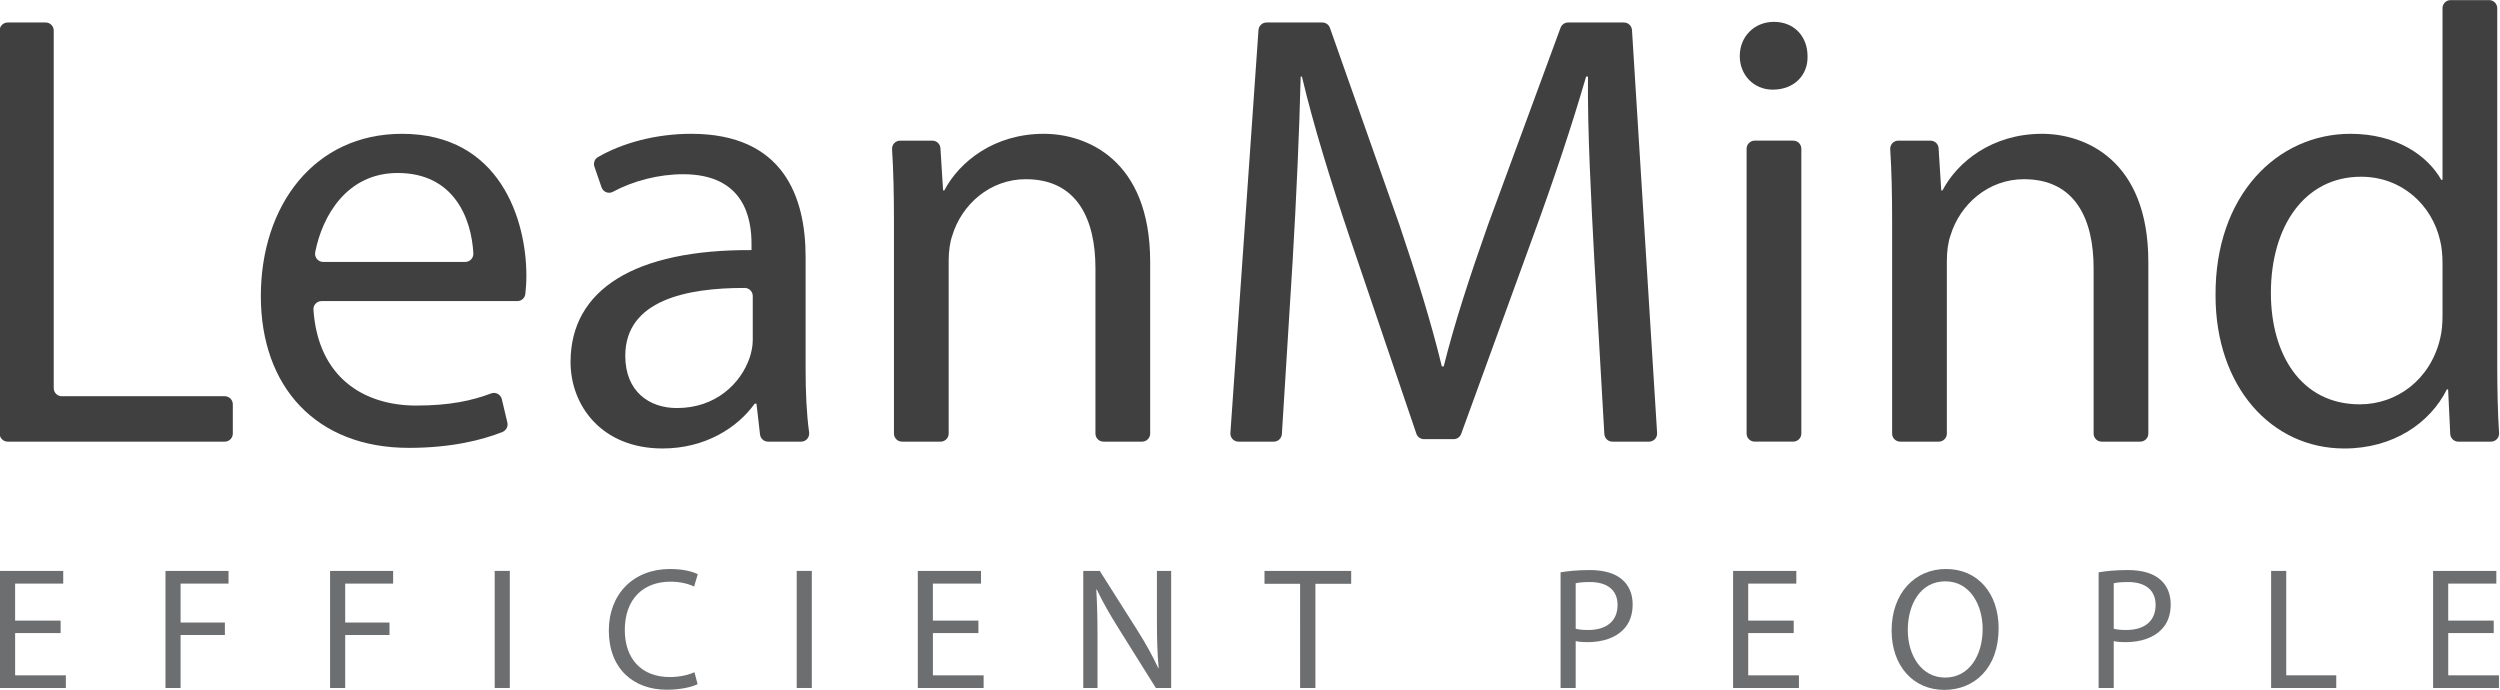 <?xml version="1.0" encoding="UTF-8" standalone="no"?>
<!-- Created with Inkscape (http://www.inkscape.org/) -->

<svg
   xmlns:dc="http://purl.org/dc/elements/1.1/"
   xmlns:cc="http://creativecommons.org/ns#"
   xmlns:rdf="http://www.w3.org/1999/02/22-rdf-syntax-ns#"
   xmlns:svg="http://www.w3.org/2000/svg"
   xmlns="http://www.w3.org/2000/svg"
   xmlns:sodipodi="http://sodipodi.sourceforge.net/DTD/sodipodi-0.dtd"
   xmlns:inkscape="http://www.inkscape.org/namespaces/inkscape"
   width="213.235mm"
   height="58.844mm"
   viewBox="0 0 213.235 58.844"
   version="1.1"
   id="svg8"
   inkscape:version="0.92.4 (33fec40, 2019-01-16)"
   sodipodi:docname="anagrama.svg">
  <defs
     id="defs2">
    <clipPath
       id="clipPath19298-68-9-0"
       clipPathUnits="userSpaceOnUse">
      <path
         inkscape:connector-curvature="0"
         id="path19296-07-3-2"
         d="M 0,3330.786 H 1536 V 0 H 0 Z" />
    </clipPath>
    <clipPath
       id="clipPath19298-68-9"
       clipPathUnits="userSpaceOnUse">
      <path
         inkscape:connector-curvature="0"
         id="path19296-07-3"
         d="M 0,3330.786 H 1536 V 0 H 0 Z" />
    </clipPath>
  </defs>
  <sodipodi:namedview
     id="base"
     pagecolor="#ffffff"
     bordercolor="#666666"
     borderopacity="1.0"
     inkscape:pageopacity="0.0"
     inkscape:pageshadow="2"
     inkscape:zoom="0.35"
     inkscape:cx="217.35745"
     inkscape:cy="516.68925"
     inkscape:document-units="mm"
     inkscape:current-layer="layer1"
     showgrid="false"
     inkscape:window-width="1853"
     inkscape:window-height="1025"
     inkscape:window-x="67"
     inkscape:window-y="1107"
     inkscape:window-maximized="1" />
  <g
     inkscape:label="Capa 1"
     inkscape:groupmode="layer"
     id="layer1"
     transform="translate(127.813,-196.458)">
    <g
       id="g19292-8-2"
       transform="matrix(1.377,0,0,-1.377,-1172.222,338.354)"
       style="fill:#404041;fill-opacity:1">
      <g
         id="g19294-5-1"
         clip-path="url(#clipPath19298-68-9)"
         style="fill:#404041;fill-opacity:1">
        <g
           id="g19300-9-2"
           transform="translate(758.944,101.654)"
           style="fill:#404041;fill-opacity:1">
          <path
             d="m 0,0 h 2.35 c 0.276,0 0.501,-0.224 0.501,-0.5 v -22.15 c 0,-0.276 0.224,-0.5 0.5,-0.5 h 10.093 c 0.276,0 0.5,-0.225 0.5,-0.501 v -1.811 c 0,-0.277 -0.224,-0.501 -0.5,-0.501 H 0 c -0.276,0 -0.5,0.224 -0.5,0.501 V -0.5 C -0.5,-0.224 -0.276,0 0,0"
             style="fill:#404041;fill-opacity:1;fill-rule:nonzero;stroke:none"
             id="path19302-6-57"
             inkscape:connector-curvature="0" />
        </g>
        <g
           id="g19304-6-3"
           transform="translate(787.286,86.824)"
           style="fill:#404041;fill-opacity:1">
          <path
             d="M 0,0 C 0.29,0 0.518,0.243 0.501,0.533 0.386,2.667 -0.676,5.508 -4.188,5.508 -7.329,5.508 -8.853,2.857 -9.294,0.606 -9.355,0.293 -9.122,0 -8.802,0 Z m -8.901,-2.427 c -0.286,0 -0.523,-0.242 -0.503,-0.528 0.285,-4.202 3.115,-5.943 6.372,-5.943 2.101,0 3.48,0.317 4.637,0.752 0.281,0.105 0.589,-0.061 0.659,-0.353 l 0.345,-1.452 c 0.058,-0.245 -0.075,-0.49 -0.309,-0.584 -1.229,-0.49 -3.142,-0.983 -5.795,-0.983 -5.739,0 -9.167,3.775 -9.167,9.399 0,5.624 3.312,10.054 8.744,10.054 6.086,0 7.704,-5.354 7.704,-8.783 0,-0.446 -0.032,-0.829 -0.065,-1.137 C 3.693,-2.239 3.479,-2.427 3.224,-2.427 Z"
             style="fill:#404041;fill-opacity:1;fill-rule:nonzero;stroke:none"
             id="path19306-17-5"
             inkscape:connector-curvature="0" />
        </g>
        <g
           id="g19308-5-0"
           transform="translate(805.094,84.709)"
           style="fill:#404041;fill-opacity:1">
          <path
             d="m 0,0 c 0,0.275 -0.221,0.502 -0.496,0.502 -3.567,0.008 -7.4,-0.744 -7.4,-4.204 0,-2.195 1.463,-3.235 3.197,-3.235 2.427,0 3.967,1.54 4.507,3.12 C -0.077,-3.471 0,-3.085 0,-2.738 Z m 0.947,-9.018 c -0.254,0 -0.468,0.191 -0.497,0.444 L 0.231,-6.667 H 0.116 c -1.04,-1.464 -3.043,-2.774 -5.701,-2.774 -3.775,0 -5.701,2.658 -5.701,5.354 0,4.507 4.006,6.972 11.209,6.934 v 0.385 c 0,1.541 -0.423,4.314 -4.237,4.314 -1.523,0 -3.105,-0.416 -4.355,-1.092 C -8.936,6.31 -9.268,6.45 -9.367,6.737 L -9.806,8.01 c -0.077,0.223 0.007,0.476 0.212,0.594 1.519,0.882 3.6,1.446 5.781,1.446 5.701,0 7.087,-3.89 7.087,-7.627 v -6.972 c 0,-1.382 0.057,-2.736 0.217,-3.893 0.042,-0.305 -0.186,-0.576 -0.493,-0.576 z"
             style="fill:#404041;fill-opacity:1;fill-rule:nonzero;stroke:none"
             id="path19310-5-1"
             inkscape:connector-curvature="0" />
        </g>
        <g
           id="g19312-63-5"
           transform="translate(813.84,89.289)"
           style="fill:#404041;fill-opacity:1">
          <path
             d="m 0,0 c 0,1.704 -0.03,3.138 -0.117,4.514 -0.018,0.288 0.209,0.532 0.498,0.532 h 2 C 2.645,5.046 2.864,4.84 2.88,4.577 L 3.043,1.964 h 0.078 c 0.924,1.772 3.081,3.506 6.163,3.506 2.581,0 6.587,-1.541 6.587,-7.935 v -10.633 c 0,-0.276 -0.225,-0.5 -0.501,-0.5 h -2.389 c -0.276,0 -0.5,0.224 -0.5,0.5 v 10.247 c 0,3.005 -1.118,5.509 -4.314,5.509 C 5.932,2.658 4.199,1.079 3.621,-0.809 3.467,-1.233 3.39,-1.811 3.39,-2.388 v -10.71 c 0,-0.276 -0.224,-0.5 -0.5,-0.5 H 0.5 c -0.276,0 -0.5,0.224 -0.5,0.5 z"
             style="fill:#404041;fill-opacity:1;fill-rule:nonzero;stroke:none"
             id="path19314-0-8"
             inkscape:connector-curvature="0" />
        </g>
        <g
           id="g19316-2-6"
           transform="translate(857.215,87.093)"
           style="fill:#404041;fill-opacity:1">
          <path
             d="M 0,0 C -0.192,3.621 -0.424,7.974 -0.385,11.21 H -0.501 C -1.387,8.167 -2.465,4.931 -3.774,1.349 l -4.465,-12.267 c -0.072,-0.198 -0.26,-0.33 -0.47,-0.33 h -1.833 c -0.215,0 -0.405,0.137 -0.475,0.34 L -15.1,1.117 c -1.233,3.66 -2.273,7.011 -3.004,10.093 h -0.078 c -0.076,-3.236 -0.269,-7.589 -0.501,-11.479 l -0.663,-10.663 c -0.017,-0.264 -0.236,-0.47 -0.5,-0.47 h -2.19 c -0.29,0 -0.519,0.246 -0.499,0.535 l 1.74,24.963 c 0.019,0.262 0.236,0.465 0.5,0.465 h 3.455 c 0.212,0 0.401,-0.134 0.471,-0.334 l 4.312,-12.224 c 1.079,-3.196 1.965,-6.047 2.619,-8.744 h 0.116 c 0.655,2.62 1.58,5.47 2.735,8.744 l 4.502,12.23 c 0.072,0.197 0.26,0.328 0.469,0.328 h 3.457 c 0.264,0 0.483,-0.206 0.5,-0.469 L 3.896,-10.87 c 0.018,-0.288 -0.211,-0.532 -0.5,-0.532 H 1.128 c -0.265,0 -0.484,0.207 -0.5,0.472 z"
             style="fill:#404041;fill-opacity:1;fill-rule:nonzero;stroke:none"
             id="path19318-5-7"
             inkscape:connector-curvature="0" />
        </g>
        <g
           id="g19320-9-1"
           transform="translate(866.655,76.192)"
           style="fill:#404041;fill-opacity:1">
          <path
             d="m 0,0 v 17.643 c 0,0.276 0.224,0.501 0.5,0.501 h 2.389 c 0.277,0 0.501,-0.225 0.501,-0.501 L 3.39,0 c 0,-0.276 -0.224,-0.5 -0.501,-0.5 H 0.5 C 0.224,-0.5 0,-0.276 0,0 m 3.774,23.382 c 0.039,-1.155 -0.808,-2.08 -2.156,-2.08 -1.194,0 -2.042,0.925 -2.042,2.08 0,1.194 0.886,2.119 2.118,2.119 1.272,0 2.08,-0.925 2.08,-2.119"
             style="fill:#404041;fill-opacity:1;fill-rule:nonzero;stroke:none"
             id="path19322-8-9"
             inkscape:connector-curvature="0" />
        </g>
        <g
           id="g19324-2-0"
           transform="translate(875.669,89.289)"
           style="fill:#404041;fill-opacity:1">
          <path
             d="M 0,0 C 0,1.704 -0.03,3.138 -0.118,4.513 -0.136,4.802 0.091,5.046 0.38,5.046 h 2 c 0.264,0 0.483,-0.206 0.499,-0.469 L 3.043,1.964 H 3.12 c 0.924,1.772 3.081,3.506 6.164,3.506 2.58,0 6.586,-1.541 6.586,-7.935 v -10.633 c 0,-0.276 -0.224,-0.5 -0.5,-0.5 h -2.39 c -0.276,0 -0.5,0.224 -0.5,0.5 v 10.247 c 0,3.005 -1.117,5.509 -4.314,5.509 C 5.932,2.658 4.198,1.079 3.621,-0.809 3.467,-1.233 3.39,-1.811 3.39,-2.388 v -10.71 c 0,-0.276 -0.224,-0.5 -0.5,-0.5 H 0.5 c -0.276,0 -0.5,0.224 -0.5,0.5 z"
             style="fill:#404041;fill-opacity:1;fill-rule:nonzero;stroke:none"
             id="path19326-3-2"
             inkscape:connector-curvature="0" />
        </g>
        <g
           id="g19328-8-3"
           transform="translate(909.761,86.746)"
           style="fill:#404041;fill-opacity:1">
          <path
             d="m 0,0 c 0,0.424 -0.039,1.001 -0.154,1.425 -0.5,2.158 -2.349,3.929 -4.892,3.929 -3.505,0 -5.585,-3.081 -5.585,-7.203 0,-3.775 1.849,-6.895 5.508,-6.895 2.273,0 4.353,1.503 4.969,4.045 C -0.039,-4.237 0,-3.774 0,-3.235 Z m 2.89,16.294 c 0.276,0 0.5,-0.224 0.5,-0.501 V -6.24 c 0,-1.44 0.029,-3.053 0.113,-4.285 0.019,-0.288 -0.211,-0.53 -0.5,-0.53 H 0.978 c -0.267,0 -0.487,0.21 -0.5,0.477 L 0.347,-7.819 H 0.27 c -1.04,-2.081 -3.313,-3.66 -6.356,-3.66 -4.506,0 -7.973,3.814 -7.973,9.476 -0.039,6.202 3.813,10.016 8.359,10.016 2.85,0 4.776,-1.349 5.623,-2.851 H 0 v 10.631 c 0,0.277 0.224,0.501 0.5,0.501 z"
             style="fill:#404041;fill-opacity:1;fill-rule:nonzero;stroke:none"
             id="path19330-6-9"
             inkscape:connector-curvature="0" />
        </g>
      </g>
    </g>
    <g
       transform="translate(-542.857,-203.932)"
       aria-label="EFFICIENT PEOPLE"
       style="font-style:normal;font-variant:normal;font-weight:normal;font-stretch:normal;font-size:14.817px;font-family:'Myriad Pro';-inkscape-font-specification:'Myriad Pro, Normal';font-variant-ligatures:normal;font-variant-caps:normal;font-variant-numeric:normal;font-feature-settings:normal;text-align:start;writing-mode:lr-tb;text-anchor:start;fill:#6d6e70;fill-opacity:1;fill-rule:nonzero;stroke:none;stroke-width:1.377"
       id="text19386-0-8">
      <path
         inkscape:connector-curvature="0"
         d="m 420.215,453.323 h -3.882 v -3.156 h 4.104 v -1.082 h -5.393 v 9.986 h 5.616 v -1.082 h -4.326 v -3.6 h 3.882 z"
         style="font-style:normal;font-variant:normal;font-weight:normal;font-stretch:normal;font-size:14.817px;line-height:24.2px;font-family:'Myriad Pro';-inkscape-font-specification:'Myriad Pro, Normal';font-variant-ligatures:normal;font-variant-caps:normal;font-variant-numeric:normal;font-feature-settings:normal;text-align:start;writing-mode:lr-tb;text-anchor:start;fill:#6d6e70;fill-opacity:1;stroke-width:1.377"
         id="path5839" />
      <path
         inkscape:connector-curvature="0"
         d="m 429.158,459.072 h 1.289 v -4.519 h 3.778 v -1.067 h -3.778 v -3.319 h 4.089 v -1.082 h -5.378 z"
         style="font-style:normal;font-variant:normal;font-weight:normal;font-stretch:normal;font-size:14.817px;line-height:24.2px;font-family:'Myriad Pro';-inkscape-font-specification:'Myriad Pro, Normal';font-variant-ligatures:normal;font-variant-caps:normal;font-variant-numeric:normal;font-feature-settings:normal;text-align:start;writing-mode:lr-tb;text-anchor:start;fill:#6d6e70;fill-opacity:1;stroke-width:1.377"
         id="path5841" />
      <path
         inkscape:connector-curvature="0"
         d="m 443.198,459.072 h 1.289 v -4.519 h 3.778 v -1.067 h -3.778 v -3.319 h 4.089 v -1.082 h -5.378 z"
         style="font-style:normal;font-variant:normal;font-weight:normal;font-stretch:normal;font-size:14.817px;line-height:24.2px;font-family:'Myriad Pro';-inkscape-font-specification:'Myriad Pro, Normal';font-variant-ligatures:normal;font-variant-caps:normal;font-variant-numeric:normal;font-feature-settings:normal;text-align:start;writing-mode:lr-tb;text-anchor:start;fill:#6d6e70;fill-opacity:1;stroke-width:1.377"
         id="path5843" />
      <path
         inkscape:connector-curvature="0"
         d="m 457.238,449.085 v 9.986 h 1.289 v -9.986 z"
         style="font-style:normal;font-variant:normal;font-weight:normal;font-stretch:normal;font-size:14.817px;line-height:24.2px;font-family:'Myriad Pro';-inkscape-font-specification:'Myriad Pro, Normal';font-variant-ligatures:normal;font-variant-caps:normal;font-variant-numeric:normal;font-feature-settings:normal;text-align:start;writing-mode:lr-tb;text-anchor:start;fill:#6d6e70;fill-opacity:1;stroke-width:1.377"
         id="path5845" />
      <path
         inkscape:connector-curvature="0"
         d="m 474.278,457.723 c -0.519,0.252 -1.319,0.415 -2.104,0.415 -2.43,0 -3.838,-1.571 -3.838,-4.015 0,-2.623 1.556,-4.119 3.897,-4.119 0.83,0 1.526,0.178 2.015,0.415 l 0.311,-1.052 c -0.341,-0.178 -1.126,-0.445 -2.371,-0.445 -3.097,0 -5.215,2.119 -5.215,5.245 0,3.274 2.119,5.052 4.934,5.052 1.215,0 2.163,-0.237 2.637,-0.474 z"
         style="font-style:normal;font-variant:normal;font-weight:normal;font-stretch:normal;font-size:14.817px;line-height:24.2px;font-family:'Myriad Pro';-inkscape-font-specification:'Myriad Pro, Normal';font-variant-ligatures:normal;font-variant-caps:normal;font-variant-numeric:normal;font-feature-settings:normal;text-align:start;writing-mode:lr-tb;text-anchor:start;fill:#6d6e70;fill-opacity:1;stroke-width:1.377"
         id="path5847" />
      <path
         inkscape:connector-curvature="0"
         d="m 482.998,449.085 v 9.986 h 1.289 v -9.986 z"
         style="font-style:normal;font-variant:normal;font-weight:normal;font-stretch:normal;font-size:14.817px;line-height:24.2px;font-family:'Myriad Pro';-inkscape-font-specification:'Myriad Pro, Normal';font-variant-ligatures:normal;font-variant-caps:normal;font-variant-numeric:normal;font-feature-settings:normal;text-align:start;writing-mode:lr-tb;text-anchor:start;fill:#6d6e70;fill-opacity:1;stroke-width:1.377"
         id="path5849" />
      <path
         inkscape:connector-curvature="0"
         d="m 498.496,453.323 h -3.882 v -3.156 h 4.104 v -1.082 h -5.393 v 9.986 h 5.616 v -1.082 h -4.326 v -3.6 h 3.882 z"
         style="font-style:normal;font-variant:normal;font-weight:normal;font-stretch:normal;font-size:14.817px;line-height:24.2px;font-family:'Myriad Pro';-inkscape-font-specification:'Myriad Pro, Normal';font-variant-ligatures:normal;font-variant-caps:normal;font-variant-numeric:normal;font-feature-settings:normal;text-align:start;writing-mode:lr-tb;text-anchor:start;fill:#6d6e70;fill-opacity:1;stroke-width:1.377"
         id="path5851" />
      <path
         inkscape:connector-curvature="0"
         d="m 508.655,459.072 v -4.267 c 0,-1.659 -0.03,-2.86 -0.104,-4.119 l 0.044,-0.015 c 0.504,1.082 1.171,2.223 1.867,3.334 l 3.171,5.067 h 1.304 v -9.986 h -1.215 v 4.178 c 0,1.556 0.03,2.771 0.148,4.104 l -0.03,0.015 c -0.474,-1.022 -1.052,-2.074 -1.793,-3.245 l -3.2,-5.052 h -1.408 v 9.986 z"
         style="font-style:normal;font-variant:normal;font-weight:normal;font-stretch:normal;font-size:14.817px;line-height:24.2px;font-family:'Myriad Pro';-inkscape-font-specification:'Myriad Pro, Normal';font-variant-ligatures:normal;font-variant-caps:normal;font-variant-numeric:normal;font-feature-settings:normal;text-align:start;writing-mode:lr-tb;text-anchor:start;fill:#6d6e70;fill-opacity:1;stroke-width:1.377"
         id="path5853" />
      <path
         inkscape:connector-curvature="0"
         d="m 525.936,459.072 h 1.304 v -8.89 h 3.052 v -1.096 h -7.394 v 1.096 h 3.037 z"
         style="font-style:normal;font-variant:normal;font-weight:normal;font-stretch:normal;font-size:14.817px;line-height:24.2px;font-family:'Myriad Pro';-inkscape-font-specification:'Myriad Pro, Normal';font-variant-ligatures:normal;font-variant-caps:normal;font-variant-numeric:normal;font-feature-settings:normal;text-align:start;writing-mode:lr-tb;text-anchor:start;fill:#6d6e70;fill-opacity:1;stroke-width:1.377"
         id="path5855" />
      <path
         inkscape:connector-curvature="0"
         d="m 548.152,459.072 h 1.289 v -4 c 0.296,0.074 0.652,0.089 1.037,0.089 1.259,0 2.371,-0.37 3.052,-1.096 0.504,-0.519 0.77,-1.23 0.77,-2.134 0,-0.889 -0.326,-1.615 -0.874,-2.089 -0.593,-0.533 -1.526,-0.83 -2.8,-0.83 -1.037,0 -1.852,0.089 -2.474,0.193 z m 1.289,-8.934 c 0.222,-0.059 0.652,-0.104 1.215,-0.104 1.422,0 2.356,0.637 2.356,1.956 0,1.378 -0.948,2.134 -2.504,2.134 -0.43,0 -0.785,-0.03 -1.067,-0.104 z"
         style="font-style:normal;font-variant:normal;font-weight:normal;font-stretch:normal;font-size:14.817px;line-height:24.2px;font-family:'Myriad Pro';-inkscape-font-specification:'Myriad Pro, Normal';font-variant-ligatures:normal;font-variant-caps:normal;font-variant-numeric:normal;font-feature-settings:normal;text-align:start;writing-mode:lr-tb;text-anchor:start;fill:#6d6e70;fill-opacity:1;stroke-width:1.377"
         id="path5857" />
      <path
         inkscape:connector-curvature="0"
         d="m 568.037,453.323 h -3.882 v -3.156 h 4.104 v -1.082 h -5.393 v 9.986 h 5.616 v -1.082 h -4.326 v -3.6 h 3.882 z"
         style="font-style:normal;font-variant:normal;font-weight:normal;font-stretch:normal;font-size:14.817px;line-height:24.2px;font-family:'Myriad Pro';-inkscape-font-specification:'Myriad Pro, Normal';font-variant-ligatures:normal;font-variant-caps:normal;font-variant-numeric:normal;font-feature-settings:normal;text-align:start;writing-mode:lr-tb;text-anchor:start;fill:#6d6e70;fill-opacity:1;stroke-width:1.377"
         id="path5859" />
      <path
         inkscape:connector-curvature="0"
         d="m 581.025,448.922 c -2.667,0 -4.638,2.074 -4.638,5.245 0,3.023 1.852,5.067 4.489,5.067 2.548,0 4.638,-1.822 4.638,-5.26 0,-2.963 -1.763,-5.052 -4.489,-5.052 z m -0.059,1.052 c 2.148,0 3.186,2.074 3.186,4.06 0,2.267 -1.156,4.149 -3.2,4.149 -2.03,0 -3.186,-1.911 -3.186,-4.045 0,-2.193 1.067,-4.163 3.2,-4.163 z"
         style="font-style:normal;font-variant:normal;font-weight:normal;font-stretch:normal;font-size:14.817px;line-height:24.2px;font-family:'Myriad Pro';-inkscape-font-specification:'Myriad Pro, Normal';font-variant-ligatures:normal;font-variant-caps:normal;font-variant-numeric:normal;font-feature-settings:normal;text-align:start;writing-mode:lr-tb;text-anchor:start;fill:#6d6e70;fill-opacity:1;stroke-width:1.377"
         id="path5861" />
      <path
         inkscape:connector-curvature="0"
         d="m 594.044,459.072 h 1.289 v -4 c 0.296,0.074 0.652,0.089 1.037,0.089 1.259,0 2.371,-0.37 3.052,-1.096 0.504,-0.519 0.77,-1.23 0.77,-2.134 0,-0.889 -0.326,-1.615 -0.874,-2.089 -0.593,-0.533 -1.526,-0.83 -2.8,-0.83 -1.037,0 -1.852,0.089 -2.474,0.193 z m 1.289,-8.934 c 0.222,-0.059 0.652,-0.104 1.215,-0.104 1.422,0 2.356,0.637 2.356,1.956 0,1.378 -0.948,2.134 -2.504,2.134 -0.43,0 -0.785,-0.03 -1.067,-0.104 z"
         style="font-style:normal;font-variant:normal;font-weight:normal;font-stretch:normal;font-size:14.817px;line-height:24.2px;font-family:'Myriad Pro';-inkscape-font-specification:'Myriad Pro, Normal';font-variant-ligatures:normal;font-variant-caps:normal;font-variant-numeric:normal;font-feature-settings:normal;text-align:start;writing-mode:lr-tb;text-anchor:start;fill:#6d6e70;fill-opacity:1;stroke-width:1.377"
         id="path5863" />
      <path
         inkscape:connector-curvature="0"
         d="m 608.757,459.072 h 5.556 v -1.082 h -4.267 v -8.905 h -1.289 z"
         style="font-style:normal;font-variant:normal;font-weight:normal;font-stretch:normal;font-size:14.817px;line-height:24.2px;font-family:'Myriad Pro';-inkscape-font-specification:'Myriad Pro, Normal';font-variant-ligatures:normal;font-variant-caps:normal;font-variant-numeric:normal;font-feature-settings:normal;text-align:start;writing-mode:lr-tb;text-anchor:start;fill:#6d6e70;fill-opacity:1;stroke-width:1.377"
         id="path5865" />
      <path
         inkscape:connector-curvature="0"
         d="m 627.744,453.323 h -3.882 v -3.156 h 4.104 v -1.082 h -5.393 v 9.986 h 5.616 v -1.082 h -4.326 v -3.6 h 3.882 z"
         style="font-style:normal;font-variant:normal;font-weight:normal;font-stretch:normal;font-size:14.817px;line-height:24.2px;font-family:'Myriad Pro';-inkscape-font-specification:'Myriad Pro, Normal';font-variant-ligatures:normal;font-variant-caps:normal;font-variant-numeric:normal;font-feature-settings:normal;text-align:start;writing-mode:lr-tb;text-anchor:start;fill:#6d6e70;fill-opacity:1;stroke-width:1.377"
         id="path5867" />
    </g>
  </g>
</svg>
